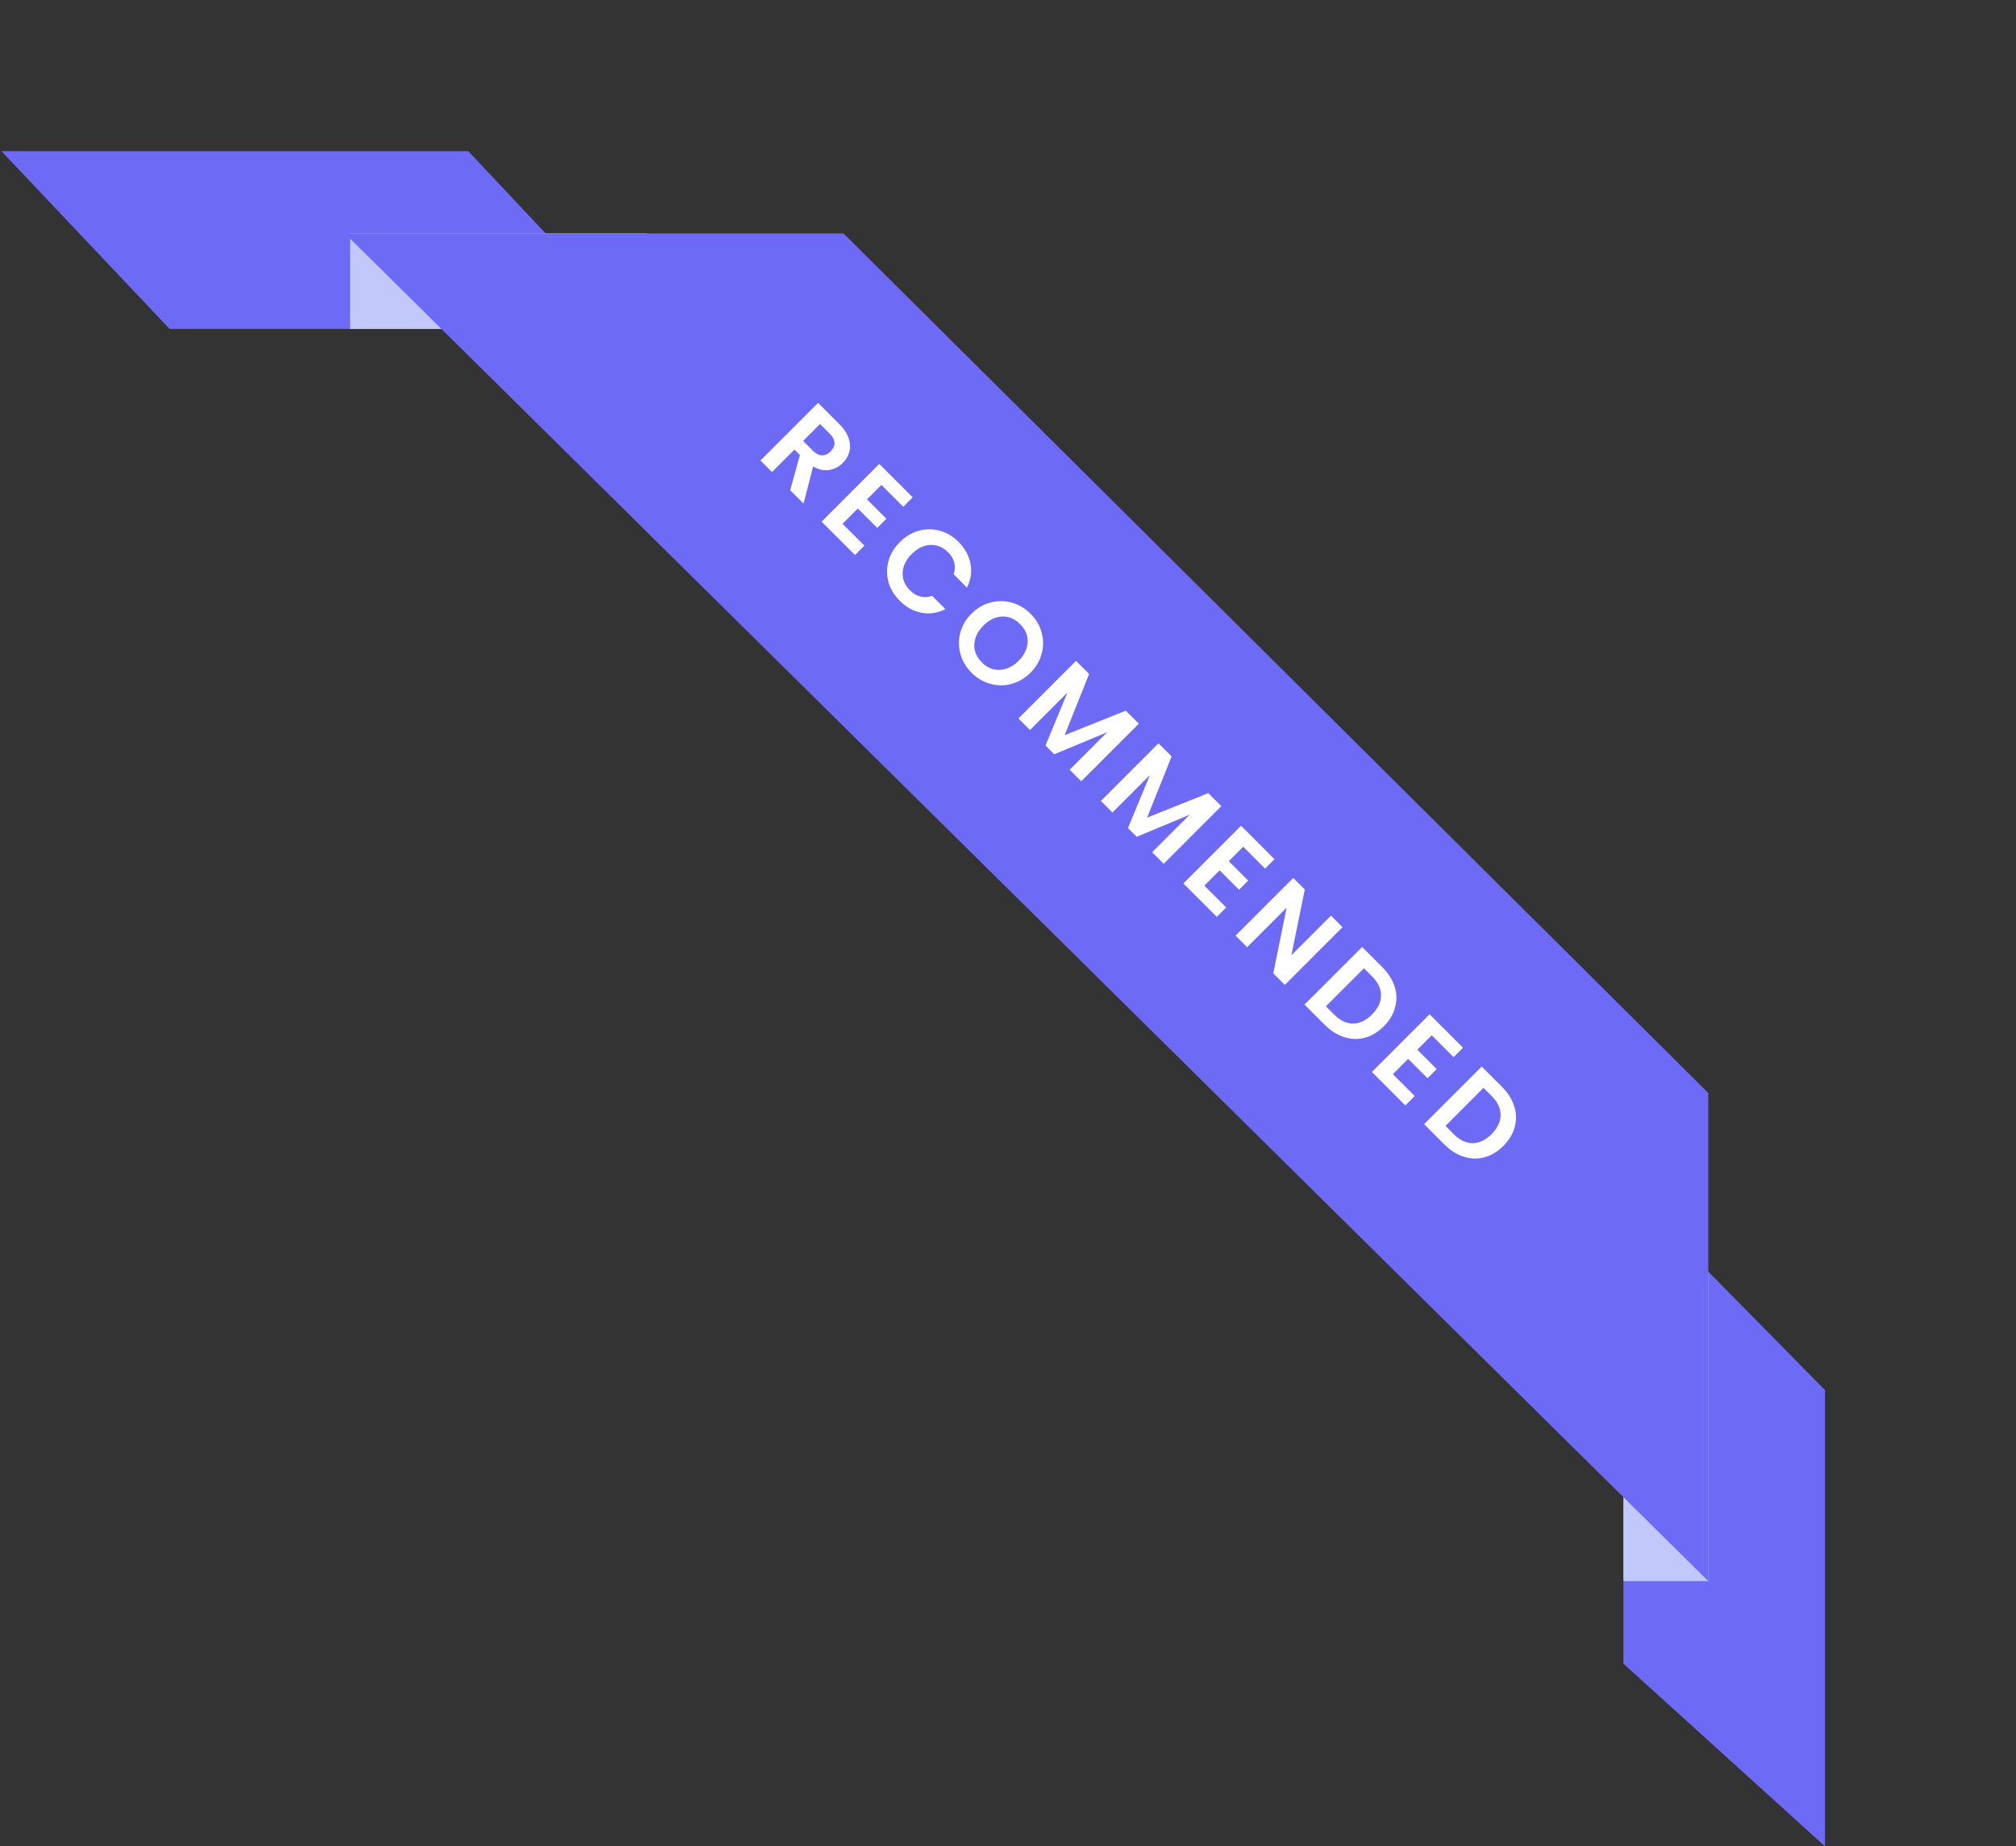 <svg width="190" height="174" viewBox="0 0 190 174" fill="none" xmlns="http://www.w3.org/2000/svg">
<rect x="0" y="0" width="190" height="174" fill="#333333" stroke="none"/>
<path fill-rule="evenodd" clip-rule="evenodd" d="M153 156.782L172.001 174L172.001 131L153 111.716V156.782Z" fill="#6D6AF6"/>
<rect x="153" y="120" width="8" height="29" fill="#C3C8FA"/>
<path fill-rule="evenodd" clip-rule="evenodd" d="M44.133 14.245L0.133 14.245L15.986 31H59.891L44.133 14.245Z" fill="#6D6AF6"/>
<rect x="33" y="22" width="28" height="9" fill="#C3C8FA"/>
<path d="M32.5 22L79.5 22L161 103L161 149L32.5 22Z" fill="#6D6AF6"/>
<path d="M74.471 46.197L75.389 42.883L74.875 42.37L72.76 44.485L71.671 43.396L77.1 37.967L79.138 40.005C79.558 40.425 79.84 40.858 79.986 41.304C80.136 41.745 80.157 42.165 80.048 42.564C79.949 42.963 79.744 43.319 79.433 43.63C79.075 43.987 78.648 44.208 78.15 44.291C77.657 44.369 77.152 44.257 76.633 43.956L75.731 47.457L74.471 46.197ZM75.692 41.553L76.602 42.463C76.898 42.758 77.188 42.909 77.473 42.914C77.763 42.914 78.036 42.787 78.29 42.533C78.539 42.284 78.658 42.02 78.648 41.74C78.642 41.454 78.492 41.164 78.197 40.868L77.287 39.958L75.692 41.553ZM83.07 45.696L81.709 47.057L83.537 48.885L82.674 49.748L80.846 47.92L79.407 49.359L81.468 51.42L80.582 52.307L77.431 49.157L82.868 43.72L86.018 46.87L85.132 47.757L83.07 45.696ZM84.807 51.088C85.341 50.554 85.937 50.196 86.596 50.014C87.265 49.833 87.923 49.833 88.571 50.014C89.23 50.196 89.819 50.546 90.337 51.065C90.944 51.671 91.32 52.358 91.465 53.126C91.61 53.893 91.499 54.642 91.13 55.374L89.878 54.121C90.013 53.738 90.031 53.367 89.933 53.009C89.839 52.656 89.645 52.332 89.349 52.037C89.033 51.72 88.675 51.513 88.276 51.414C87.887 51.316 87.488 51.331 87.078 51.461C86.674 51.596 86.29 51.845 85.927 52.208C85.569 52.566 85.32 52.949 85.18 53.359C85.05 53.769 85.032 54.171 85.126 54.565C85.229 54.959 85.439 55.314 85.756 55.63C86.051 55.926 86.375 56.12 86.728 56.214C87.091 56.307 87.464 56.286 87.848 56.151L89.1 57.404C88.364 57.777 87.612 57.891 86.845 57.746C86.088 57.601 85.403 57.222 84.791 56.61C84.273 56.092 83.92 55.506 83.733 54.852C83.557 54.199 83.557 53.541 83.733 52.877C83.915 52.218 84.273 51.622 84.807 51.088ZM91.563 63.397C91.055 62.889 90.707 62.303 90.52 61.639C90.334 60.976 90.326 60.309 90.497 59.641C90.674 58.966 91.029 58.362 91.563 57.828C92.092 57.299 92.691 56.949 93.359 56.778C94.034 56.602 94.703 56.607 95.366 56.794C96.03 56.98 96.616 57.328 97.124 57.836C97.638 58.349 97.985 58.935 98.166 59.594C98.353 60.258 98.356 60.924 98.174 61.593C98.003 62.262 97.653 62.861 97.124 63.39C96.59 63.924 95.986 64.279 95.312 64.455C94.648 64.632 93.984 64.626 93.321 64.44C92.657 64.253 92.071 63.906 91.563 63.397ZM92.535 62.425C92.862 62.752 93.222 62.967 93.616 63.071C94.016 63.169 94.422 63.151 94.837 63.016C95.252 62.881 95.641 62.633 96.004 62.27C96.367 61.907 96.613 61.52 96.743 61.111C96.878 60.696 96.893 60.291 96.79 59.897C96.686 59.503 96.471 59.143 96.144 58.816C95.817 58.489 95.454 58.272 95.055 58.163C94.661 58.059 94.257 58.075 93.842 58.209C93.432 58.339 93.046 58.585 92.683 58.948C92.32 59.311 92.071 59.7 91.936 60.115C91.801 60.53 91.783 60.937 91.882 61.336C91.991 61.735 92.208 62.098 92.535 62.425ZM107.33 68.198L101.901 73.627L100.812 72.538L104.344 69.007L99.358 71.083L98.533 70.259L100.602 65.265L97.071 68.797L95.982 67.708L101.411 62.279L102.648 63.515L100.338 69.279L106.101 66.969L107.33 68.198ZM115.104 75.971L109.675 81.4L108.586 80.312L112.117 76.78L107.131 78.857L106.307 78.033L108.376 73.039L104.845 76.57L103.756 75.481L109.185 70.052L110.421 71.289L108.111 77.052L113.875 74.742L115.104 75.971ZM117.168 79.794L115.807 81.155L117.635 82.983L116.772 83.846L114.944 82.018L113.505 83.457L115.566 85.518L114.679 86.405L111.529 83.255L116.966 77.818L120.116 80.968L119.23 81.855L117.168 79.794ZM121.09 92.816L120.001 91.727L121.261 85.536L117.536 89.261L116.447 88.172L121.884 82.736L122.973 83.825L121.705 90.024L125.438 86.29L126.527 87.379L121.09 92.816ZM130.271 91.139C130.842 91.709 131.231 92.321 131.438 92.974C131.651 93.633 131.666 94.286 131.485 94.934C131.314 95.583 130.956 96.179 130.411 96.723C129.867 97.268 129.271 97.626 128.622 97.797C127.985 97.968 127.336 97.947 126.678 97.735C126.024 97.527 125.413 97.138 124.842 96.568L122.944 94.67L128.373 89.241L130.271 91.139ZM125.729 95.603C126.299 96.174 126.896 96.459 127.518 96.459C128.14 96.459 128.734 96.176 129.299 95.611C129.864 95.046 130.149 94.45 130.155 93.822C130.165 93.19 129.885 92.588 129.315 92.018L128.545 91.248L124.959 94.833L125.729 95.603ZM134.937 97.562L133.575 98.923L135.403 100.751L134.54 101.614L132.712 99.787L131.273 101.225L133.334 103.287L132.448 104.173L129.297 101.023L134.734 95.586L137.885 98.736L136.998 99.623L134.937 97.562ZM141.542 102.409C142.112 102.98 142.501 103.592 142.709 104.245C142.921 104.904 142.937 105.557 142.755 106.205C142.584 106.853 142.227 107.45 141.682 107.994C141.138 108.539 140.541 108.896 139.893 109.068C139.255 109.239 138.607 109.218 137.949 109.005C137.295 108.798 136.683 108.409 136.113 107.839L134.215 105.941L139.644 100.512L141.542 102.409ZM137 106.874C137.57 107.445 138.166 107.73 138.789 107.73C139.411 107.73 140.005 107.447 140.57 106.882C141.135 106.317 141.42 105.72 141.425 105.093C141.436 104.46 141.156 103.859 140.585 103.288L139.815 102.518L136.23 106.104L137 106.874Z" fill="white"/>
</svg>
